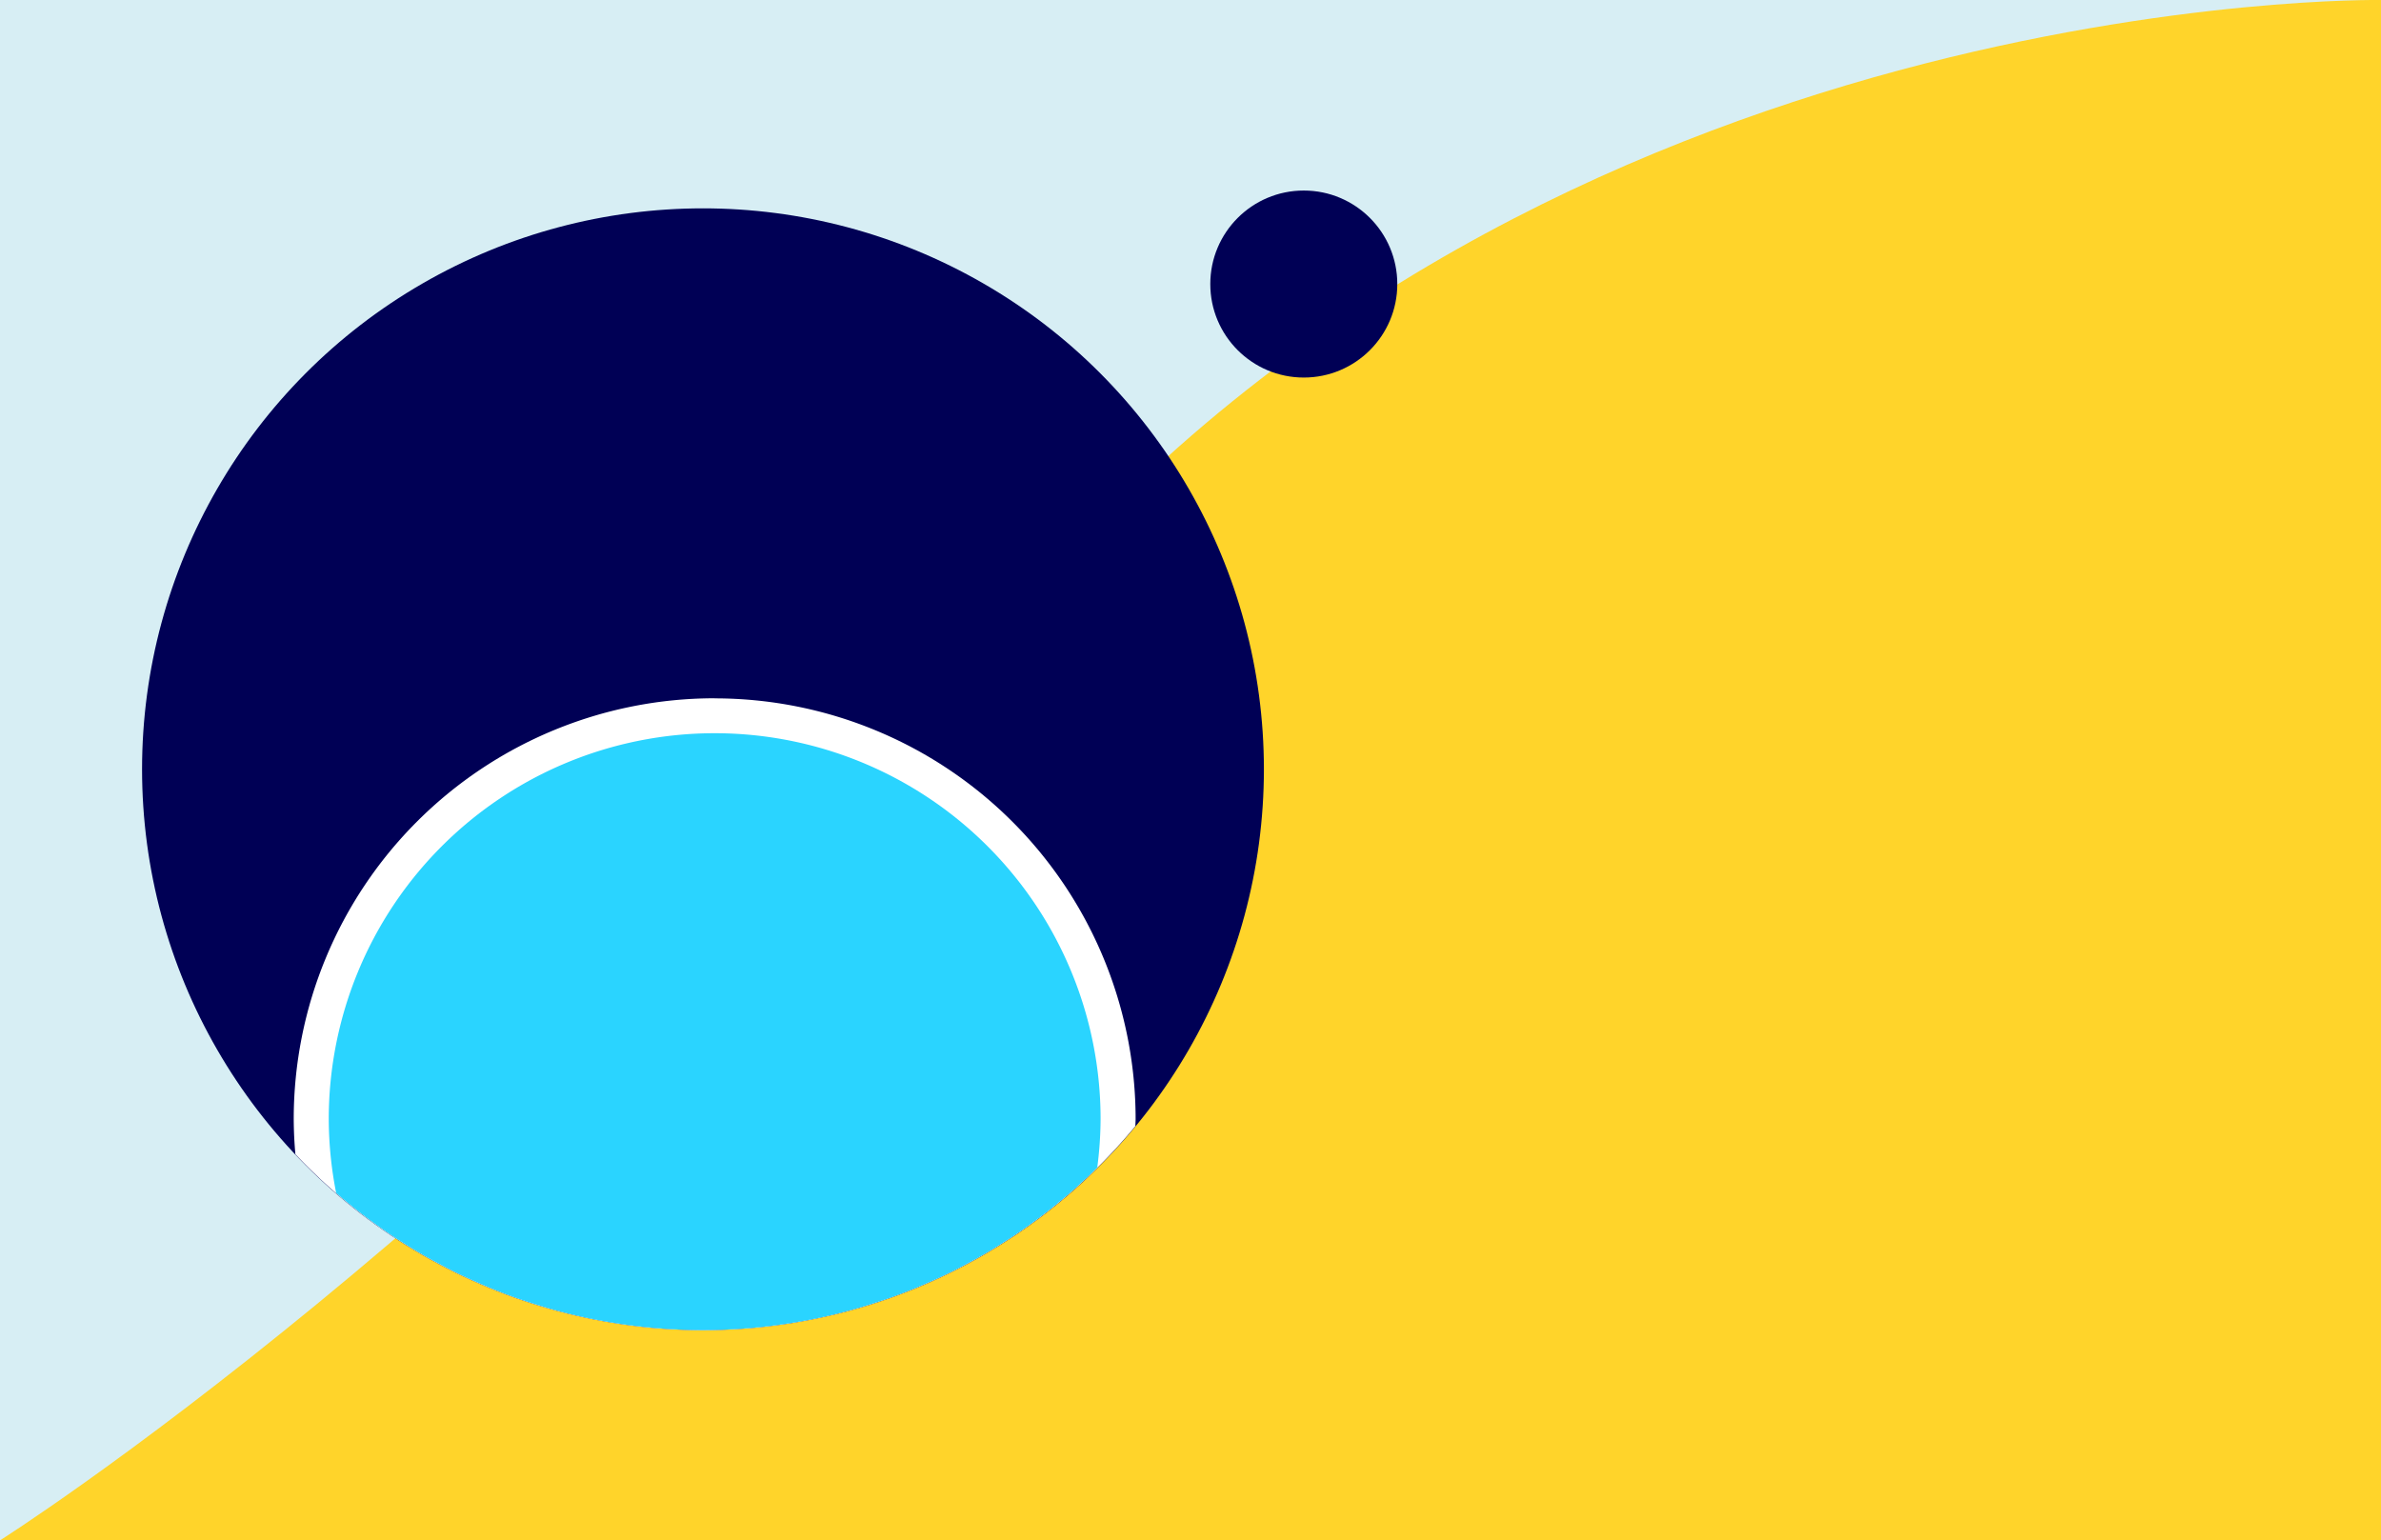 <?xml version="1.0" encoding="UTF-8" standalone="no"?>
<!-- Created with Inkscape (http://www.inkscape.org/) -->

<svg
   width="15.457mm"
   height="10mm"
   viewBox="0 0 15.457 10"
   version="1.1"
   id="svg36400"
   inkscape:version="1.1.1 (3bf5ae0d25, 2021-09-20)"
   sodipodi:docname="me.svg"
   xmlns:inkscape="http://www.inkscape.org/namespaces/inkscape"
   xmlns:sodipodi="http://sodipodi.sourceforge.net/DTD/sodipodi-0.dtd"
   xmlns="http://www.w3.org/2000/svg"
   xmlns:svg="http://www.w3.org/2000/svg">
  <rect x="0" y="0" width="15.457" height="10" fill="#808080" stroke="none"/>
  <sodipodi:namedview
     id="namedview36402"
     pagecolor="#505050"
     bordercolor="#ffffff"
     borderopacity="1"
     inkscape:pageshadow="0"
     inkscape:pageopacity="0"
     inkscape:pagecheckerboard="1"
     inkscape:document-units="mm"
     showgrid="false"
     fit-margin-top="0"
     fit-margin-left="0"
     fit-margin-right="0"
     fit-margin-bottom="0"
     inkscape:zoom="0.73940797"
     inkscape:cx="115.63305"
     inkscape:cy="441.56949"
     inkscape:window-width="1920"
     inkscape:window-height="1017"
     inkscape:window-x="-8"
     inkscape:window-y="-8"
     inkscape:window-maximized="1"
     inkscape:current-layer="layer1" />
  <defs
     id="defs36397" />
  <g
     inkscape:label="Layer 1"
     inkscape:groupmode="layer"
     id="layer1"
     transform="translate(-74.573,-31.857)">
    <g
       id="g26734"
       transform="translate(31.246,-54.575)">
      <rect
         style="fill:#d7eef4;stroke:none;stroke-width:1.323;stroke-linecap:round;stroke-linejoin:round"
         id="rect846"
         width="15.456"
         height="10"
         x="43.327"
         y="86.432" />
      <path
         style="fill:#ffd42a;stroke:none;stroke-width:0.265px;stroke-linecap:butt;stroke-linejoin:miter;stroke-opacity:1"
         d="M 43.327,96.432 H 58.784 V 86.432 c 0,0 -5.417,-0.089 -8.808,3.927 -3.391,4.016 -6.649,6.073 -6.649,6.073 v 0"
         id="path26595" />
      <g
         id="g1604"
         transform="matrix(0.6,0,0,0.6,17.839,47.494)"
         style="stroke-width:1.668">
        <circle
           style="fill:#000055;stroke:none;stroke-width:0.609;stroke-linecap:round;stroke-linejoin:round;stroke-miterlimit:4;stroke-dasharray:none"
           id="circle1576"
           cx="50.086"
           cy="73.22"
           r="6.069" />
        <path
           id="circle1570"
           style="fill:#ffffff;stroke:none;stroke-width:0.609;stroke-linecap:round;stroke-linejoin:round;stroke-miterlimit:4;stroke-dasharray:none"
           d="m 50.212,72.452 a 4.554,4.554 0 0 0 -4.554,4.554 4.554,4.554 0 0 0 0.018,0.38 6.069,6.069 0 0 0 4.411,1.903 6.069,6.069 0 0 0 4.677,-2.207 4.554,4.554 0 0 0 0.003,-0.075 4.554,4.554 0 0 0 -4.554,-4.554 z" />
        <path
           id="circle1574"
           style="fill:#2ad4ff;stroke:none;stroke-width:0.609;stroke-linecap:round;stroke-linejoin:round;stroke-miterlimit:4;stroke-dasharray:none"
           d="m 50.212,72.83 a 4.175,4.175 0 0 0 -4.175,4.175 4.175,4.175 0 0 0 0.08,0.799 6.069,6.069 0 0 0 3.969,1.484 6.069,6.069 0 0 0 4.266,-1.759 4.175,4.175 0 0 0 0.036,-0.524 4.175,4.175 0 0 0 -4.175,-4.175 z" />
      </g>
      <circle
         style="fill:#000055;stroke:none;stroke-width:0.365;stroke-linecap:round;stroke-linejoin:round;stroke-miterlimit:4;stroke-dasharray:none"
         id="circle25963"
         cx="51.791"
         cy="88.276"
         r="0.607" />
    </g>
  </g>
</svg>
